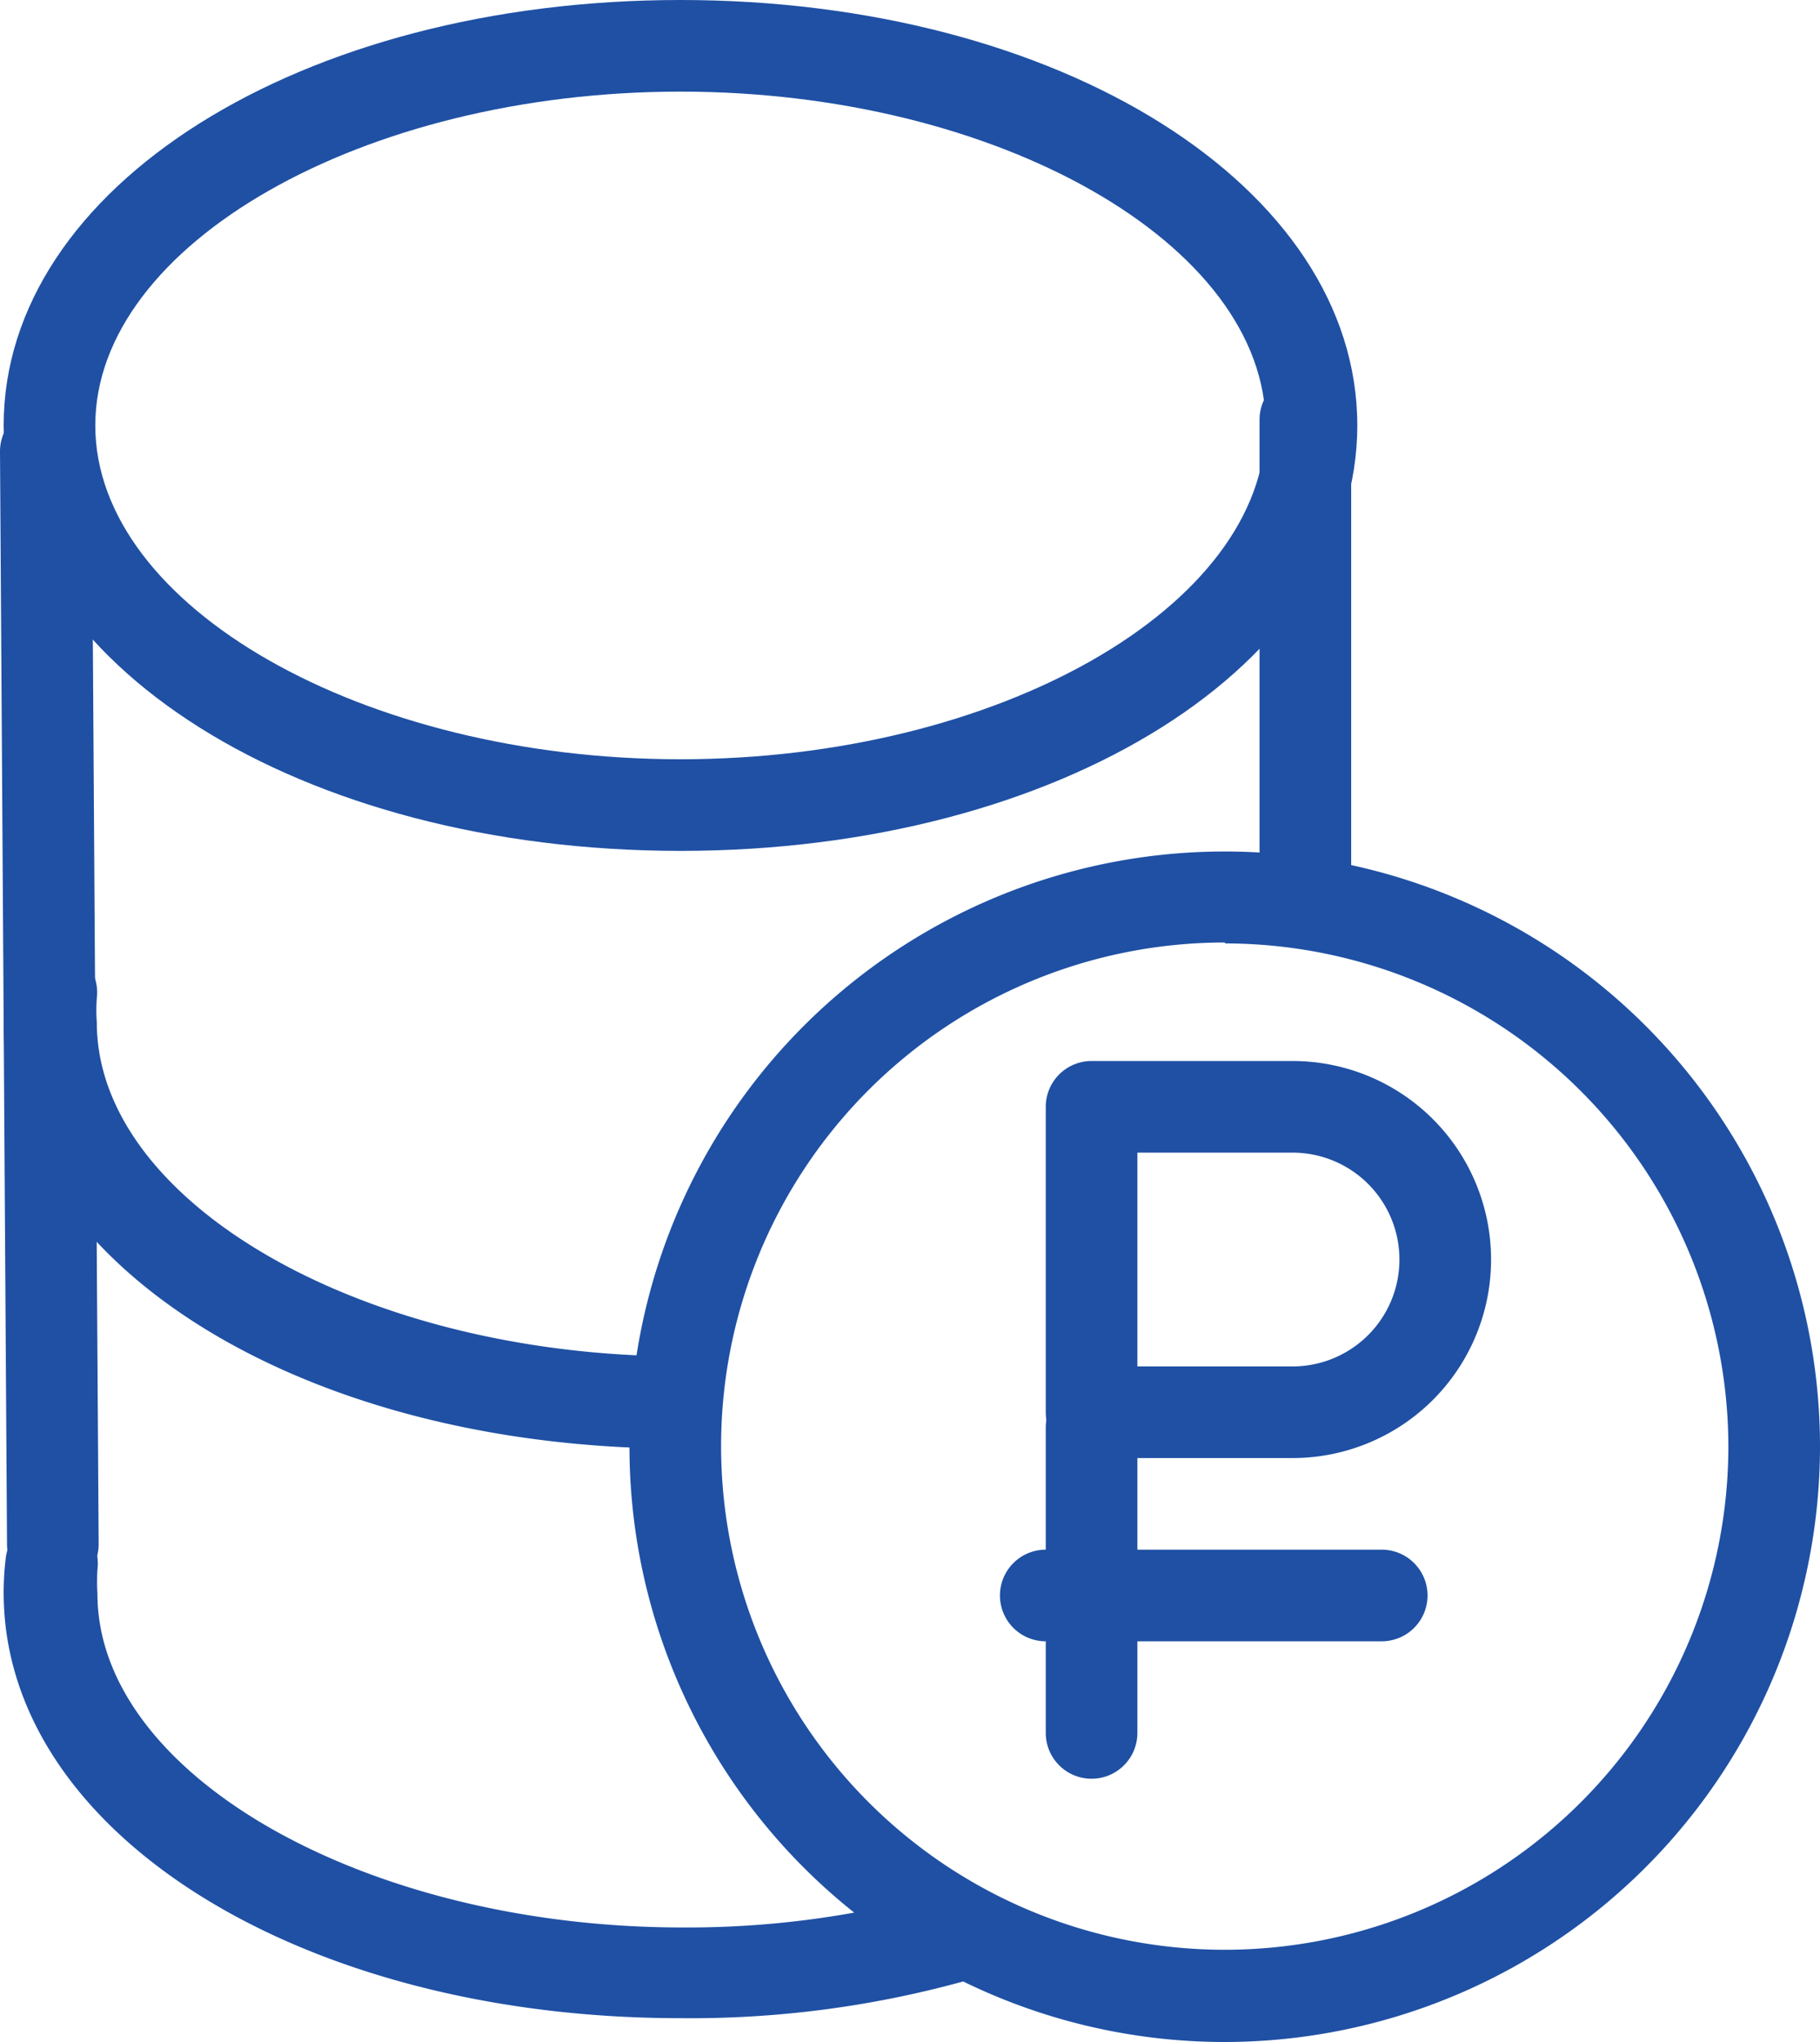 <svg xmlns="http://www.w3.org/2000/svg" viewBox="0 0 59.59 66.86"><defs><style>.cls-1{fill:#1f50a4;}</style></defs><title>cash</title><g id="Слой_2" data-name="Слой 2"><g id="Слой_1-2" data-name="Слой 1"><path class="cls-1" d="M40.11,66.86A19.49,19.49,0,1,1,59.59,47.37,19.51,19.51,0,0,1,40.11,66.86Zm0-36A16.49,16.49,0,1,0,56.59,47.37,16.5,16.5,0,0,0,40.11,30.89Z"/><path class="cls-1" d="M42.32,47.74H35.74a1.5,1.5,0,0,1-1.5-1.5v-10a1.5,1.5,0,0,1,1.5-1.5h6.58a6.5,6.5,0,0,1,0,13Zm-5.08-3h5.08a3.5,3.5,0,0,0,0-7H37.24Z"/><path class="cls-1" d="M35.74,58.24a1.5,1.5,0,0,1-1.5-1.5v-10a1.5,1.5,0,0,1,3,0v10A1.5,1.5,0,0,1,35.74,58.24Z"/><path class="cls-1" d="M45.24,53.74h-11a1.5,1.5,0,0,1,0-3h11a1.5,1.5,0,0,1,0,3Z"/><path class="cls-1" d="M22.28,27.86C9.85,27.86.12,21.74.12,13.93S9.85,0,22.28,0,44.44,6.12,44.44,13.93,34.71,27.86,22.28,27.86ZM22.28,3C11.89,3,3.12,8,3.12,13.93s8.77,10.93,19.16,10.93,19.16-5,19.16-10.93S32.67,3,22.28,3Z"/><path class="cls-1" d="M22.28,66.08C9.85,66.08.12,60,.12,52.15A9.45,9.45,0,0,1,.19,51a1.5,1.5,0,0,1,3,.39,6.84,6.84,0,0,0,0,.79c0,5.93,8.77,10.93,19.16,10.93A30.82,30.82,0,0,0,30.71,62a1.5,1.5,0,1,1,.82,2.88A33.66,33.66,0,0,1,22.28,66.08Z"/><path class="cls-1" d="M1.73,52.06a1.51,1.51,0,0,1-1.5-1.49L0,14.79a1.5,1.5,0,0,1,1.49-1.51h0A1.51,1.51,0,0,1,3,14.77l.23,35.78a1.5,1.5,0,0,1-1.49,1.51Z"/><path class="cls-1" d="M42.74,30.24a1.5,1.5,0,0,1-1.5-1.5v-15a1.5,1.5,0,0,1,3,0v15A1.5,1.5,0,0,1,42.74,30.24Z"/><path class="cls-1" d="M21.05,47.41H21C9.09,47,.12,41,.12,33.51a9.34,9.34,0,0,1,.07-1.18A1.51,1.51,0,0,1,1.87,31a1.51,1.51,0,0,1,1.3,1.68,5.29,5.29,0,0,0,0,.8c0,5.66,8.06,10.55,18,10.91a1.5,1.5,0,0,1-.05,3Z"/></g></g></svg>
